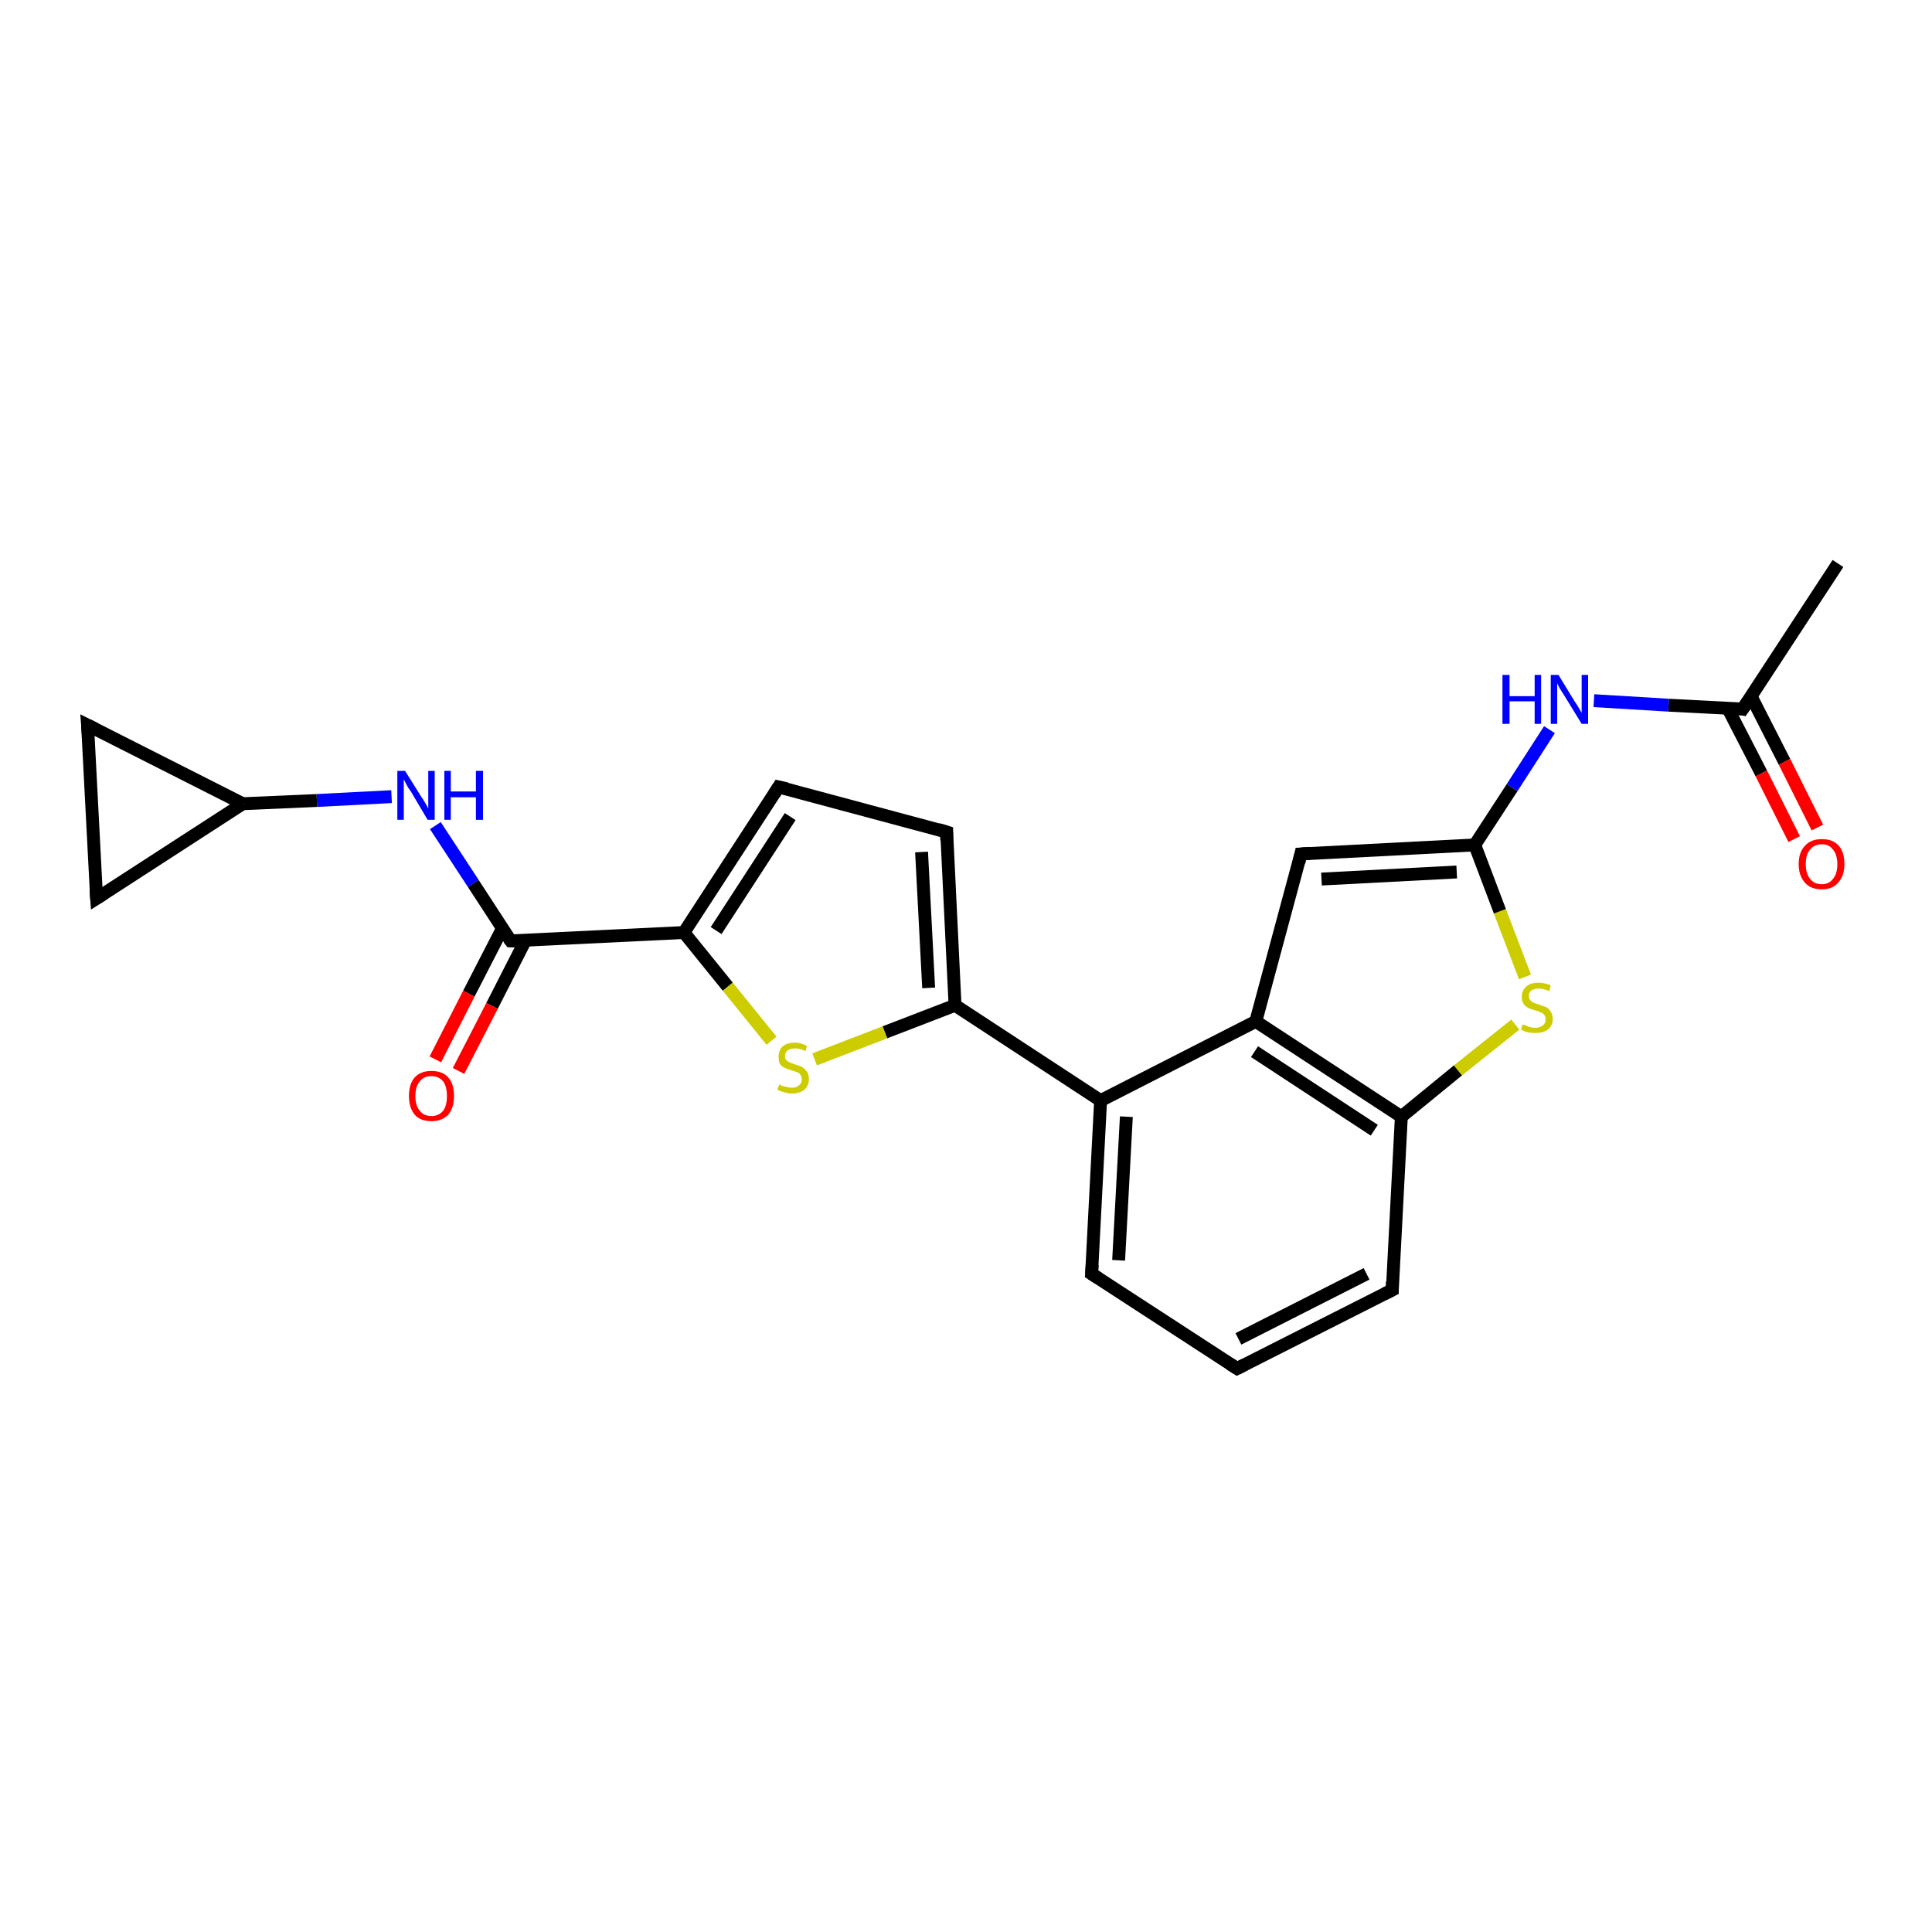 <?xml version='1.0' encoding='iso-8859-1'?>
<svg version='1.1' baseProfile='full'
              xmlns='http://www.w3.org/2000/svg'
                      xmlns:rdkit='http://www.rdkit.org/xml'
                      xmlns:xlink='http://www.w3.org/1999/xlink'
                  xml:space='preserve'
width='300px' height='300px' viewBox='0 0 300 300'>
<!-- END OF HEADER -->
<rect style='opacity:1.0;fill:#FFFFFF;stroke:none' width='300.0' height='300.0' x='0.0' y='0.0'> </rect>
<path class='bond-0 atom-0 atom-1' d='M 60.8,123.7 L 49.2,124.3' style='fill:none;fill-rule:evenodd;stroke:#0000FF;stroke-width:2.0px;stroke-linecap:butt;stroke-linejoin:miter;stroke-opacity:1' />
<path class='bond-0 atom-0 atom-1' d='M 49.2,124.3 L 37.7,124.8' style='fill:none;fill-rule:evenodd;stroke:#000000;stroke-width:2.0px;stroke-linecap:butt;stroke-linejoin:miter;stroke-opacity:1' />
<path class='bond-1 atom-1 atom-2' d='M 37.7,124.8 L 15.0,139.5' style='fill:none;fill-rule:evenodd;stroke:#000000;stroke-width:2.0px;stroke-linecap:butt;stroke-linejoin:miter;stroke-opacity:1' />
<path class='bond-2 atom-2 atom-3' d='M 15.0,139.5 L 13.6,112.6' style='fill:none;fill-rule:evenodd;stroke:#000000;stroke-width:2.0px;stroke-linecap:butt;stroke-linejoin:miter;stroke-opacity:1' />
<path class='bond-3 atom-0 atom-4' d='M 67.6,128.2 L 73.5,137.2' style='fill:none;fill-rule:evenodd;stroke:#0000FF;stroke-width:2.0px;stroke-linecap:butt;stroke-linejoin:miter;stroke-opacity:1' />
<path class='bond-3 atom-0 atom-4' d='M 73.5,137.2 L 79.3,146.1' style='fill:none;fill-rule:evenodd;stroke:#000000;stroke-width:2.0px;stroke-linecap:butt;stroke-linejoin:miter;stroke-opacity:1' />
<path class='bond-4 atom-4 atom-5' d='M 78.0,144.2 L 72.8,154.3' style='fill:none;fill-rule:evenodd;stroke:#000000;stroke-width:2.0px;stroke-linecap:butt;stroke-linejoin:miter;stroke-opacity:1' />
<path class='bond-4 atom-4 atom-5' d='M 72.8,154.3 L 67.6,164.5' style='fill:none;fill-rule:evenodd;stroke:#FF0000;stroke-width:2.0px;stroke-linecap:butt;stroke-linejoin:miter;stroke-opacity:1' />
<path class='bond-4 atom-4 atom-5' d='M 81.6,146.0 L 76.4,156.2' style='fill:none;fill-rule:evenodd;stroke:#000000;stroke-width:2.0px;stroke-linecap:butt;stroke-linejoin:miter;stroke-opacity:1' />
<path class='bond-4 atom-4 atom-5' d='M 76.4,156.2 L 71.2,166.3' style='fill:none;fill-rule:evenodd;stroke:#FF0000;stroke-width:2.0px;stroke-linecap:butt;stroke-linejoin:miter;stroke-opacity:1' />
<path class='bond-5 atom-4 atom-6' d='M 79.3,146.1 L 106.2,144.8' style='fill:none;fill-rule:evenodd;stroke:#000000;stroke-width:2.0px;stroke-linecap:butt;stroke-linejoin:miter;stroke-opacity:1' />
<path class='bond-6 atom-6 atom-7' d='M 106.2,144.8 L 120.9,122.2' style='fill:none;fill-rule:evenodd;stroke:#000000;stroke-width:2.0px;stroke-linecap:butt;stroke-linejoin:miter;stroke-opacity:1' />
<path class='bond-6 atom-6 atom-7' d='M 111.2,144.5 L 122.7,126.8' style='fill:none;fill-rule:evenodd;stroke:#000000;stroke-width:2.0px;stroke-linecap:butt;stroke-linejoin:miter;stroke-opacity:1' />
<path class='bond-7 atom-7 atom-8' d='M 120.9,122.2 L 147.0,129.2' style='fill:none;fill-rule:evenodd;stroke:#000000;stroke-width:2.0px;stroke-linecap:butt;stroke-linejoin:miter;stroke-opacity:1' />
<path class='bond-8 atom-8 atom-9' d='M 147.0,129.2 L 148.3,156.1' style='fill:none;fill-rule:evenodd;stroke:#000000;stroke-width:2.0px;stroke-linecap:butt;stroke-linejoin:miter;stroke-opacity:1' />
<path class='bond-8 atom-8 atom-9' d='M 143.1,132.3 L 144.2,153.4' style='fill:none;fill-rule:evenodd;stroke:#000000;stroke-width:2.0px;stroke-linecap:butt;stroke-linejoin:miter;stroke-opacity:1' />
<path class='bond-9 atom-9 atom-10' d='M 148.3,156.1 L 137.4,160.3' style='fill:none;fill-rule:evenodd;stroke:#000000;stroke-width:2.0px;stroke-linecap:butt;stroke-linejoin:miter;stroke-opacity:1' />
<path class='bond-9 atom-9 atom-10' d='M 137.4,160.3 L 126.5,164.5' style='fill:none;fill-rule:evenodd;stroke:#CCCC00;stroke-width:2.0px;stroke-linecap:butt;stroke-linejoin:miter;stroke-opacity:1' />
<path class='bond-10 atom-9 atom-11' d='M 148.3,156.1 L 170.9,170.9' style='fill:none;fill-rule:evenodd;stroke:#000000;stroke-width:2.0px;stroke-linecap:butt;stroke-linejoin:miter;stroke-opacity:1' />
<path class='bond-11 atom-11 atom-12' d='M 170.9,170.9 L 169.5,197.8' style='fill:none;fill-rule:evenodd;stroke:#000000;stroke-width:2.0px;stroke-linecap:butt;stroke-linejoin:miter;stroke-opacity:1' />
<path class='bond-11 atom-11 atom-12' d='M 174.9,173.4 L 173.7,195.7' style='fill:none;fill-rule:evenodd;stroke:#000000;stroke-width:2.0px;stroke-linecap:butt;stroke-linejoin:miter;stroke-opacity:1' />
<path class='bond-12 atom-12 atom-13' d='M 169.5,197.8 L 192.1,212.5' style='fill:none;fill-rule:evenodd;stroke:#000000;stroke-width:2.0px;stroke-linecap:butt;stroke-linejoin:miter;stroke-opacity:1' />
<path class='bond-13 atom-13 atom-14' d='M 192.1,212.5 L 216.2,200.3' style='fill:none;fill-rule:evenodd;stroke:#000000;stroke-width:2.0px;stroke-linecap:butt;stroke-linejoin:miter;stroke-opacity:1' />
<path class='bond-13 atom-13 atom-14' d='M 192.3,207.9 L 212.2,197.8' style='fill:none;fill-rule:evenodd;stroke:#000000;stroke-width:2.0px;stroke-linecap:butt;stroke-linejoin:miter;stroke-opacity:1' />
<path class='bond-14 atom-14 atom-15' d='M 216.2,200.3 L 217.6,173.4' style='fill:none;fill-rule:evenodd;stroke:#000000;stroke-width:2.0px;stroke-linecap:butt;stroke-linejoin:miter;stroke-opacity:1' />
<path class='bond-15 atom-15 atom-16' d='M 217.6,173.4 L 226.4,166.2' style='fill:none;fill-rule:evenodd;stroke:#000000;stroke-width:2.0px;stroke-linecap:butt;stroke-linejoin:miter;stroke-opacity:1' />
<path class='bond-15 atom-15 atom-16' d='M 226.4,166.2 L 235.3,159.1' style='fill:none;fill-rule:evenodd;stroke:#CCCC00;stroke-width:2.0px;stroke-linecap:butt;stroke-linejoin:miter;stroke-opacity:1' />
<path class='bond-16 atom-16 atom-17' d='M 236.8,151.7 L 232.9,141.5' style='fill:none;fill-rule:evenodd;stroke:#CCCC00;stroke-width:2.0px;stroke-linecap:butt;stroke-linejoin:miter;stroke-opacity:1' />
<path class='bond-16 atom-16 atom-17' d='M 232.9,141.5 L 229.0,131.2' style='fill:none;fill-rule:evenodd;stroke:#000000;stroke-width:2.0px;stroke-linecap:butt;stroke-linejoin:miter;stroke-opacity:1' />
<path class='bond-17 atom-17 atom-18' d='M 229.0,131.2 L 202.0,132.6' style='fill:none;fill-rule:evenodd;stroke:#000000;stroke-width:2.0px;stroke-linecap:butt;stroke-linejoin:miter;stroke-opacity:1' />
<path class='bond-17 atom-17 atom-18' d='M 226.2,135.4 L 205.2,136.5' style='fill:none;fill-rule:evenodd;stroke:#000000;stroke-width:2.0px;stroke-linecap:butt;stroke-linejoin:miter;stroke-opacity:1' />
<path class='bond-18 atom-18 atom-19' d='M 202.0,132.6 L 195.0,158.6' style='fill:none;fill-rule:evenodd;stroke:#000000;stroke-width:2.0px;stroke-linecap:butt;stroke-linejoin:miter;stroke-opacity:1' />
<path class='bond-19 atom-17 atom-20' d='M 229.0,131.2 L 234.8,122.3' style='fill:none;fill-rule:evenodd;stroke:#000000;stroke-width:2.0px;stroke-linecap:butt;stroke-linejoin:miter;stroke-opacity:1' />
<path class='bond-19 atom-17 atom-20' d='M 234.8,122.3 L 240.6,113.3' style='fill:none;fill-rule:evenodd;stroke:#0000FF;stroke-width:2.0px;stroke-linecap:butt;stroke-linejoin:miter;stroke-opacity:1' />
<path class='bond-20 atom-20 atom-21' d='M 247.5,108.8 L 259.1,109.5' style='fill:none;fill-rule:evenodd;stroke:#0000FF;stroke-width:2.0px;stroke-linecap:butt;stroke-linejoin:miter;stroke-opacity:1' />
<path class='bond-20 atom-20 atom-21' d='M 259.1,109.5 L 270.6,110.1' style='fill:none;fill-rule:evenodd;stroke:#000000;stroke-width:2.0px;stroke-linecap:butt;stroke-linejoin:miter;stroke-opacity:1' />
<path class='bond-21 atom-21 atom-22' d='M 270.6,110.1 L 285.4,87.5' style='fill:none;fill-rule:evenodd;stroke:#000000;stroke-width:2.0px;stroke-linecap:butt;stroke-linejoin:miter;stroke-opacity:1' />
<path class='bond-22 atom-21 atom-23' d='M 268.3,110.0 L 273.5,120.1' style='fill:none;fill-rule:evenodd;stroke:#000000;stroke-width:2.0px;stroke-linecap:butt;stroke-linejoin:miter;stroke-opacity:1' />
<path class='bond-22 atom-21 atom-23' d='M 273.5,120.1 L 278.6,130.3' style='fill:none;fill-rule:evenodd;stroke:#FF0000;stroke-width:2.0px;stroke-linecap:butt;stroke-linejoin:miter;stroke-opacity:1' />
<path class='bond-22 atom-21 atom-23' d='M 271.9,108.1 L 277.1,118.3' style='fill:none;fill-rule:evenodd;stroke:#000000;stroke-width:2.0px;stroke-linecap:butt;stroke-linejoin:miter;stroke-opacity:1' />
<path class='bond-22 atom-21 atom-23' d='M 277.1,118.3 L 282.2,128.5' style='fill:none;fill-rule:evenodd;stroke:#FF0000;stroke-width:2.0px;stroke-linecap:butt;stroke-linejoin:miter;stroke-opacity:1' />
<path class='bond-23 atom-3 atom-1' d='M 13.6,112.6 L 37.7,124.8' style='fill:none;fill-rule:evenodd;stroke:#000000;stroke-width:2.0px;stroke-linecap:butt;stroke-linejoin:miter;stroke-opacity:1' />
<path class='bond-24 atom-10 atom-6' d='M 119.8,161.6 L 113.0,153.2' style='fill:none;fill-rule:evenodd;stroke:#CCCC00;stroke-width:2.0px;stroke-linecap:butt;stroke-linejoin:miter;stroke-opacity:1' />
<path class='bond-24 atom-10 atom-6' d='M 113.0,153.2 L 106.2,144.8' style='fill:none;fill-rule:evenodd;stroke:#000000;stroke-width:2.0px;stroke-linecap:butt;stroke-linejoin:miter;stroke-opacity:1' />
<path class='bond-25 atom-19 atom-11' d='M 195.0,158.6 L 170.9,170.9' style='fill:none;fill-rule:evenodd;stroke:#000000;stroke-width:2.0px;stroke-linecap:butt;stroke-linejoin:miter;stroke-opacity:1' />
<path class='bond-26 atom-19 atom-15' d='M 195.0,158.6 L 217.6,173.4' style='fill:none;fill-rule:evenodd;stroke:#000000;stroke-width:2.0px;stroke-linecap:butt;stroke-linejoin:miter;stroke-opacity:1' />
<path class='bond-26 atom-19 atom-15' d='M 194.8,163.3 L 213.4,175.5' style='fill:none;fill-rule:evenodd;stroke:#000000;stroke-width:2.0px;stroke-linecap:butt;stroke-linejoin:miter;stroke-opacity:1' />
<path d='M 16.1,138.8 L 15.0,139.5 L 14.9,138.2' style='fill:none;stroke:#000000;stroke-width:2.0px;stroke-linecap:butt;stroke-linejoin:miter;stroke-opacity:1;' />
<path d='M 13.7,113.9 L 13.6,112.6 L 14.8,113.2' style='fill:none;stroke:#000000;stroke-width:2.0px;stroke-linecap:butt;stroke-linejoin:miter;stroke-opacity:1;' />
<path d='M 79.0,145.7 L 79.3,146.1 L 80.6,146.1' style='fill:none;stroke:#000000;stroke-width:2.0px;stroke-linecap:butt;stroke-linejoin:miter;stroke-opacity:1;' />
<path d='M 120.2,123.3 L 120.9,122.2 L 122.2,122.5' style='fill:none;stroke:#000000;stroke-width:2.0px;stroke-linecap:butt;stroke-linejoin:miter;stroke-opacity:1;' />
<path d='M 145.7,128.8 L 147.0,129.2 L 147.0,130.5' style='fill:none;stroke:#000000;stroke-width:2.0px;stroke-linecap:butt;stroke-linejoin:miter;stroke-opacity:1;' />
<path d='M 169.6,196.4 L 169.5,197.8 L 170.6,198.5' style='fill:none;stroke:#000000;stroke-width:2.0px;stroke-linecap:butt;stroke-linejoin:miter;stroke-opacity:1;' />
<path d='M 191.0,211.8 L 192.1,212.5 L 193.3,211.9' style='fill:none;stroke:#000000;stroke-width:2.0px;stroke-linecap:butt;stroke-linejoin:miter;stroke-opacity:1;' />
<path d='M 215.0,200.9 L 216.2,200.3 L 216.2,199.0' style='fill:none;stroke:#000000;stroke-width:2.0px;stroke-linecap:butt;stroke-linejoin:miter;stroke-opacity:1;' />
<path d='M 203.4,132.5 L 202.0,132.6 L 201.7,133.9' style='fill:none;stroke:#000000;stroke-width:2.0px;stroke-linecap:butt;stroke-linejoin:miter;stroke-opacity:1;' />
<path d='M 270.1,110.0 L 270.6,110.1 L 271.4,108.9' style='fill:none;stroke:#000000;stroke-width:2.0px;stroke-linecap:butt;stroke-linejoin:miter;stroke-opacity:1;' />
<path class='atom-0' d='M 62.9 119.7
L 65.4 123.7
Q 65.7 124.1, 66.1 124.8
Q 66.5 125.5, 66.5 125.6
L 66.5 119.7
L 67.5 119.7
L 67.5 127.3
L 66.4 127.3
L 63.8 122.9
Q 63.4 122.4, 63.1 121.8
Q 62.8 121.2, 62.7 121.0
L 62.7 127.3
L 61.7 127.3
L 61.7 119.7
L 62.9 119.7
' fill='#0000FF'/>
<path class='atom-0' d='M 69.0 119.7
L 70.0 119.7
L 70.0 122.9
L 73.9 122.9
L 73.9 119.7
L 75.0 119.7
L 75.0 127.3
L 73.9 127.3
L 73.9 123.8
L 70.0 123.8
L 70.0 127.3
L 69.0 127.3
L 69.0 119.7
' fill='#0000FF'/>
<path class='atom-5' d='M 63.5 170.2
Q 63.5 168.3, 64.4 167.3
Q 65.3 166.3, 67.0 166.3
Q 68.7 166.3, 69.6 167.3
Q 70.5 168.3, 70.5 170.2
Q 70.5 172.0, 69.6 173.1
Q 68.6 174.1, 67.0 174.1
Q 65.3 174.1, 64.4 173.1
Q 63.5 172.0, 63.5 170.2
M 67.0 173.3
Q 68.1 173.3, 68.8 172.5
Q 69.4 171.7, 69.4 170.2
Q 69.4 168.7, 68.8 167.9
Q 68.1 167.1, 67.0 167.1
Q 65.8 167.1, 65.2 167.9
Q 64.5 168.7, 64.5 170.2
Q 64.5 171.7, 65.2 172.5
Q 65.8 173.3, 67.0 173.3
' fill='#FF0000'/>
<path class='atom-10' d='M 121.0 168.4
Q 121.1 168.4, 121.4 168.6
Q 121.8 168.7, 122.2 168.8
Q 122.6 168.9, 123.0 168.9
Q 123.7 168.9, 124.1 168.5
Q 124.5 168.2, 124.5 167.6
Q 124.5 167.2, 124.3 166.9
Q 124.1 166.6, 123.8 166.5
Q 123.5 166.4, 122.9 166.2
Q 122.2 166.0, 121.8 165.8
Q 121.4 165.6, 121.1 165.2
Q 120.9 164.8, 120.9 164.1
Q 120.9 163.1, 121.5 162.5
Q 122.2 161.9, 123.5 161.9
Q 124.3 161.9, 125.3 162.4
L 125.1 163.2
Q 124.2 162.8, 123.5 162.8
Q 122.7 162.8, 122.3 163.1
Q 121.9 163.4, 121.9 164.0
Q 121.9 164.4, 122.1 164.6
Q 122.4 164.9, 122.7 165.0
Q 123.0 165.1, 123.5 165.3
Q 124.2 165.5, 124.6 165.7
Q 125.0 166.0, 125.3 166.4
Q 125.6 166.8, 125.6 167.6
Q 125.6 168.6, 124.9 169.2
Q 124.2 169.8, 123.0 169.8
Q 122.3 169.8, 121.8 169.6
Q 121.3 169.5, 120.7 169.2
L 121.0 168.4
' fill='#CCCC00'/>
<path class='atom-16' d='M 236.4 159.1
Q 236.5 159.1, 236.9 159.2
Q 237.2 159.4, 237.6 159.5
Q 238.0 159.6, 238.4 159.6
Q 239.1 159.6, 239.6 159.2
Q 240.0 158.9, 240.0 158.3
Q 240.0 157.8, 239.8 157.6
Q 239.6 157.3, 239.2 157.2
Q 238.9 157.0, 238.4 156.9
Q 237.7 156.7, 237.3 156.5
Q 236.9 156.3, 236.6 155.9
Q 236.3 155.5, 236.3 154.8
Q 236.3 153.8, 237.0 153.2
Q 237.6 152.6, 238.9 152.6
Q 239.8 152.6, 240.8 153.0
L 240.6 153.9
Q 239.6 153.5, 239.0 153.5
Q 238.2 153.5, 237.8 153.8
Q 237.4 154.1, 237.4 154.6
Q 237.4 155.0, 237.6 155.3
Q 237.8 155.5, 238.1 155.7
Q 238.4 155.8, 239.0 156.0
Q 239.6 156.2, 240.1 156.4
Q 240.5 156.6, 240.8 157.1
Q 241.1 157.5, 241.1 158.3
Q 241.1 159.3, 240.3 159.9
Q 239.6 160.4, 238.5 160.4
Q 237.8 160.4, 237.3 160.3
Q 236.8 160.2, 236.2 159.9
L 236.4 159.1
' fill='#CCCC00'/>
<path class='atom-20' d='M 233.3 104.8
L 234.4 104.8
L 234.4 108.1
L 238.3 108.1
L 238.3 104.8
L 239.3 104.8
L 239.3 112.4
L 238.3 112.4
L 238.3 108.9
L 234.4 108.9
L 234.4 112.4
L 233.3 112.4
L 233.3 104.8
' fill='#0000FF'/>
<path class='atom-20' d='M 242.0 104.8
L 244.5 108.9
Q 244.8 109.3, 245.2 110.0
Q 245.6 110.7, 245.6 110.7
L 245.6 104.8
L 246.6 104.8
L 246.6 112.4
L 245.6 112.4
L 242.9 108.0
Q 242.6 107.5, 242.2 106.9
Q 241.9 106.3, 241.8 106.1
L 241.8 112.4
L 240.8 112.4
L 240.8 104.8
L 242.0 104.8
' fill='#0000FF'/>
<path class='atom-23' d='M 279.3 134.2
Q 279.3 132.3, 280.3 131.3
Q 281.2 130.3, 282.9 130.3
Q 284.6 130.3, 285.5 131.3
Q 286.4 132.3, 286.4 134.2
Q 286.4 136.0, 285.4 137.1
Q 284.5 138.1, 282.9 138.1
Q 281.2 138.1, 280.3 137.1
Q 279.3 136.0, 279.3 134.2
M 282.9 137.3
Q 284.0 137.3, 284.6 136.5
Q 285.3 135.7, 285.3 134.2
Q 285.3 132.7, 284.6 131.9
Q 284.0 131.1, 282.9 131.1
Q 281.7 131.1, 281.1 131.9
Q 280.4 132.6, 280.4 134.2
Q 280.4 135.7, 281.1 136.5
Q 281.7 137.3, 282.9 137.3
' fill='#FF0000'/>
</svg>
